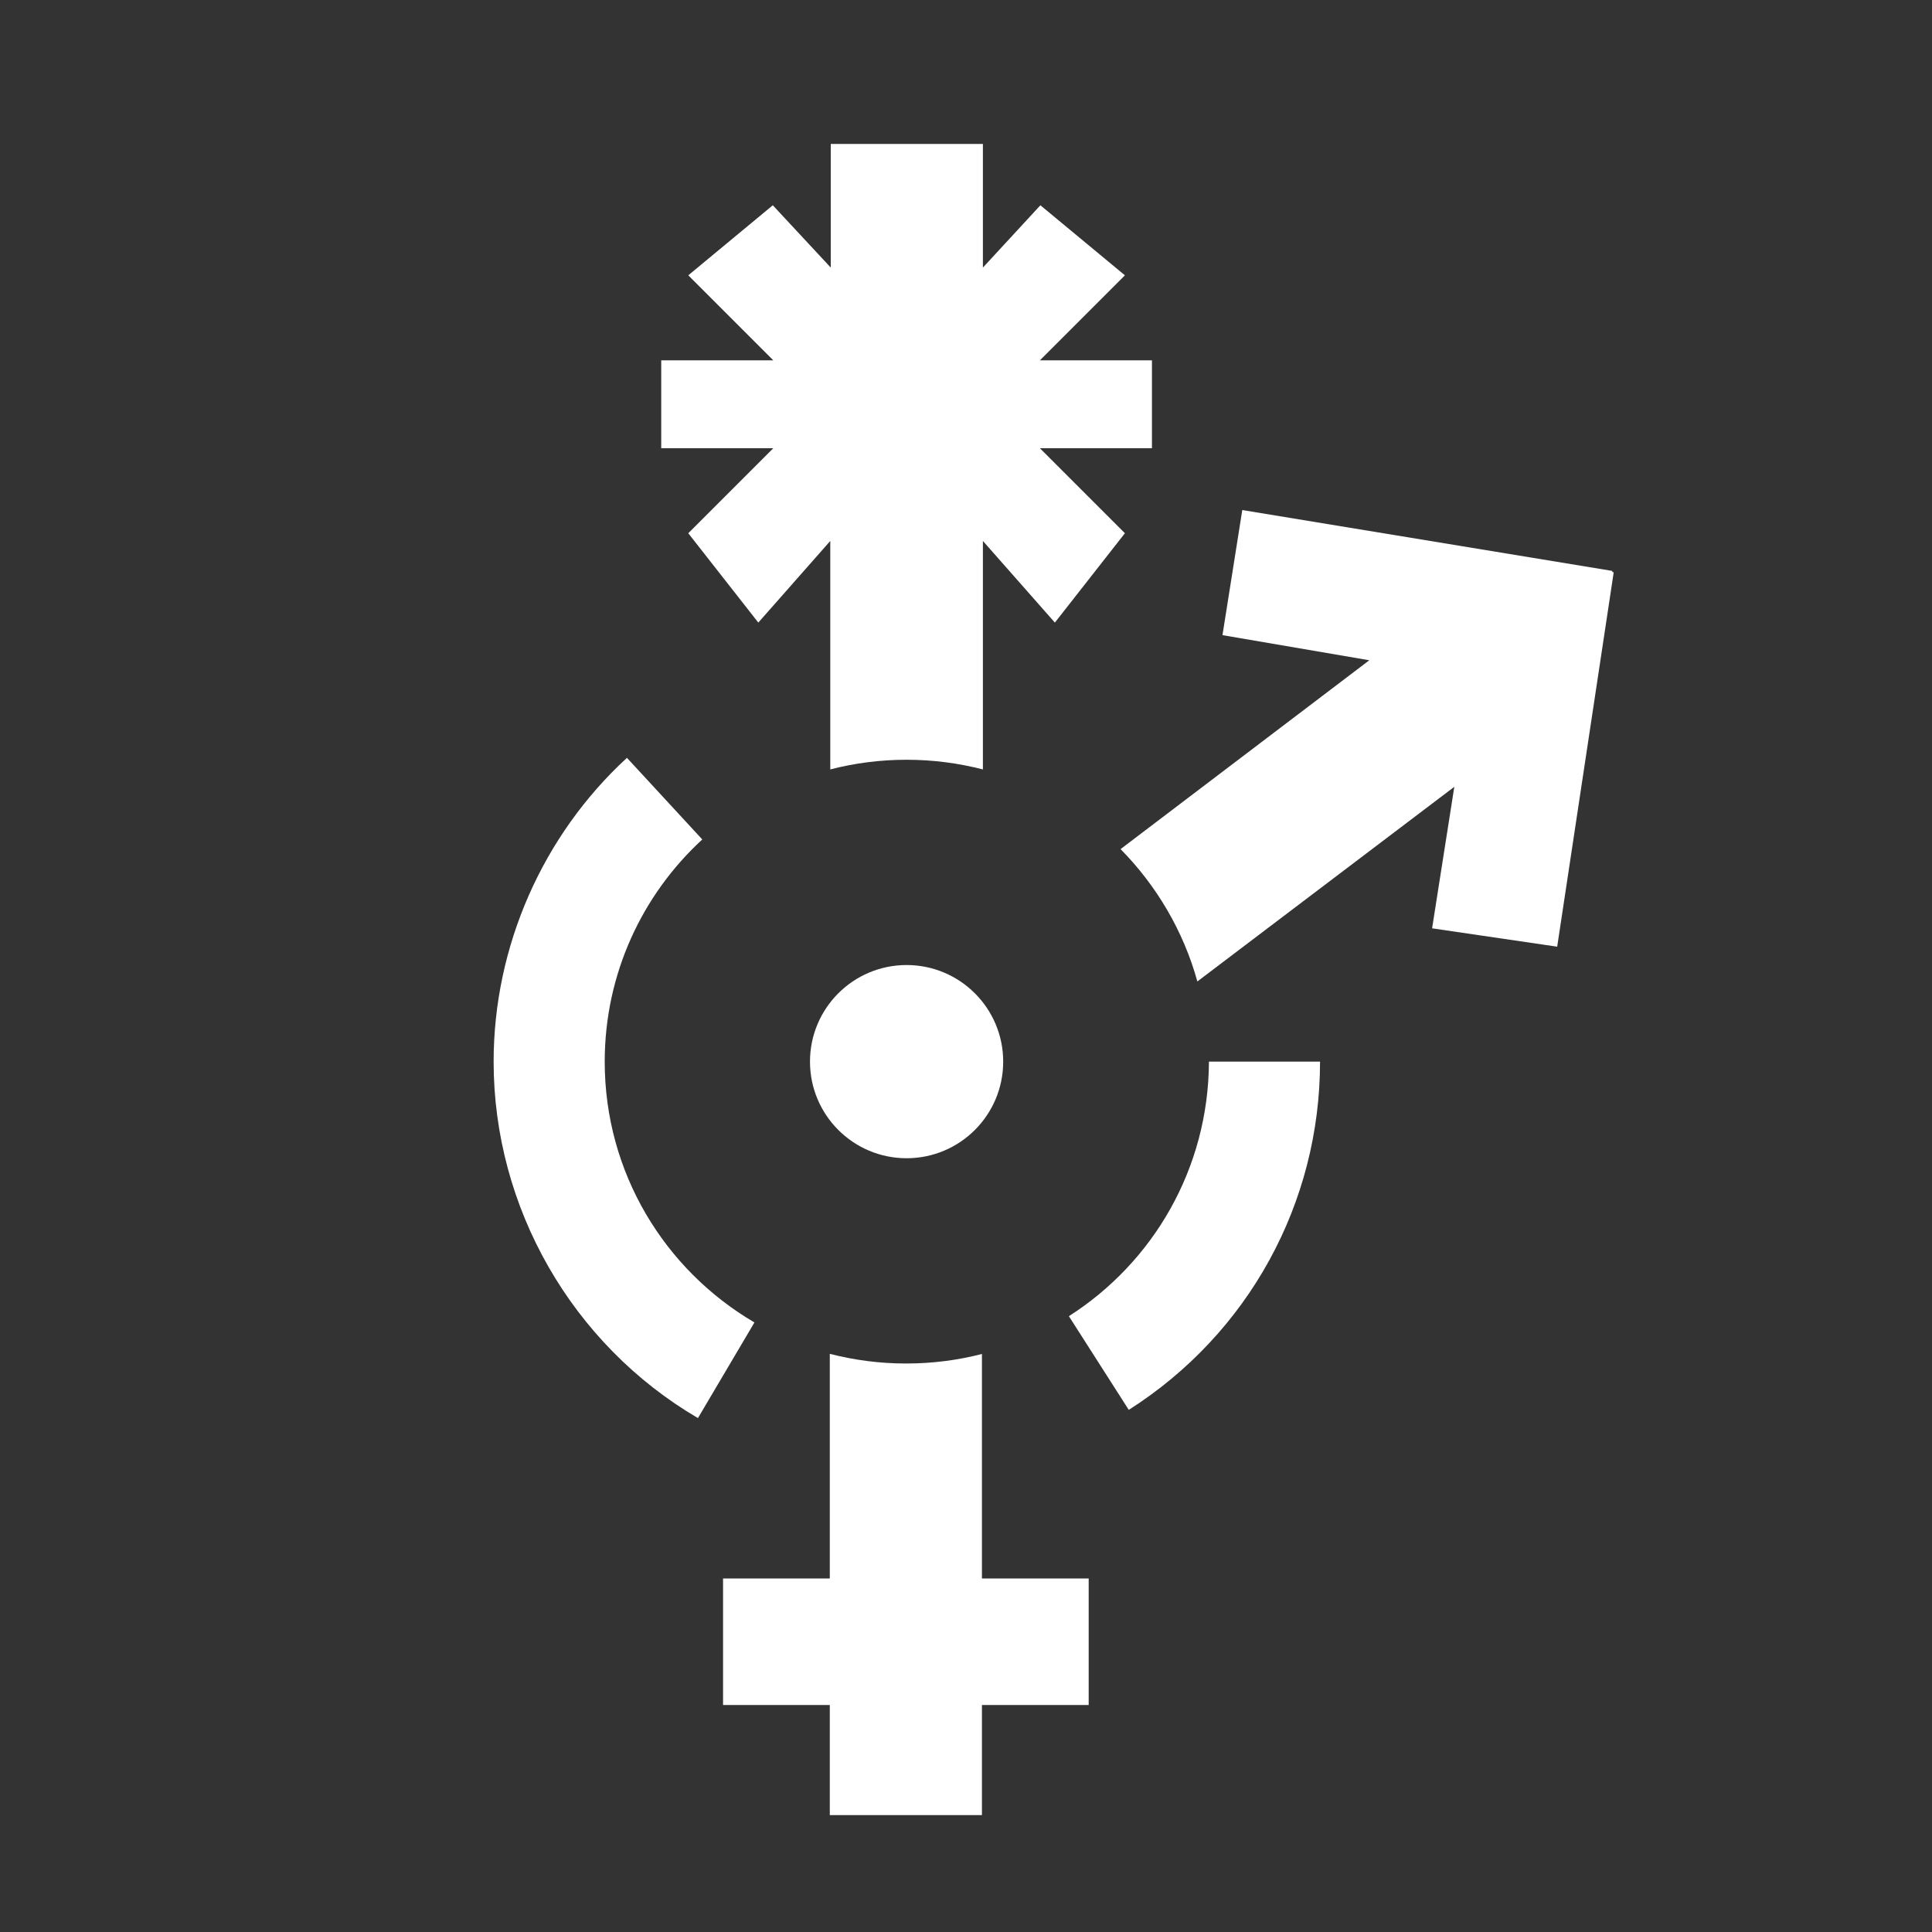 <?xml version="1.0" encoding="utf-8"?>
<!-- Generator: Adobe Illustrator 27.3.1, SVG Export Plug-In . SVG Version: 6.00 Build 0)  -->
<svg version="1.1" id="Camada_1" xmlns="http://www.w3.org/2000/svg" xmlns:xlink="http://www.w3.org/1999/xlink" x="0px" y="0px"
	 viewBox="0 0 400 400" style="enable-background:new 0 0 400 400;" xml:space="preserve">
<rect x="0" y="0" width="400" height="400" fill="#333333" stroke="none"/>
<style type="text/css">
	.st0{fill:#FFFFFF;}
	.st1{display:none;fill:#FFFFFF;}
	.st2{display:none;}
	.st3{display:inline;fill:#FFFFFF;}
</style>
<g id="Gender_00000165232682253235988160000011842713818203663517_">
	<circle class="st0" cx="187.7" cy="219.8" r="20"/>
	<path class="st0" d="M125.2,219.8c0-18.2,7.8-34.6,20.2-46l-15.6-16.9c-17.5,16.1-27.6,39.1-27.6,62.9c0,30.2,16.2,58.5,42.3,73.8
		l11.7-19.8C137.6,262.9,125.2,242.8,125.2,219.8z"/>
	<path class="st0" d="M221.3,272.5l12.4,19.4c24.8-15.8,39.6-42.8,39.6-72.1h-23C250.2,242,238.7,261.4,221.3,272.5z"/>
	<path class="st0" d="M203.4,280.3c-5,1.3-10.3,2-15.8,2s-10.7-0.7-15.8-2v46.5h-22.1V353h22.1v22.8h31.5V353h22.1v-26.2h-22.1
		v-46.5H203.4z"/>
	<path class="st0" d="M160.1,92.8l-17.6,17.6l14.5,18.5l14.9-16.9v47.3c5-1.3,10.3-2,15.8-2s10.7,0.7,15.8,2V112l14.9,16.9
		l14.5-18.5l-17.6-17.6h18.2h5V74.6h-5h-18.2L232.9,57l-17.5-14.5l-11.9,12.9V29.8H172v25.6l-12-12.9L142.5,57l17.6,17.6h-14.2h-9
		v18.2h9H160.1z"/>
	<path class="st0" d="M333.8,118.4v-0.2l-76.6-12.6l-4.1,25.9l30.4,5.2L232,175.8c7.4,7.5,13,16.9,15.9,27.4l53.2-40.3l-4.6,29.3
		l25.9,3.8l11.7-77.5L333.8,118.4z"/>
</g>
<path id="Skin_Tone" class="st1" d="M302.6,118.1c-8.7,11.1-32.5,64.5-36,60.7c-0.2-0.3-0.3-0.1-0.6-0.3c-4-2.9,22.6-84.1,24-97.9
	c2-20-24-27-33-4c-8.5,21.6-26,89-31.7,90c-0.6,0.1-0.6,0.2-1.1-0.2c-2.2-1.7,2.8-93.7-2.2-123.7c-2.9-17.2-30.9-17.6-35,0
	c-3,13-1,127-5.4,127c-0.6,0-0.4,0.1-1.1,0.1c-4.6-0.1-14.6-68.1-24.6-95.1c-7-18.9-35-10.1-34,13c1,23,25,125,19,128
	c-4.8,2.4-24.6-26-35-33c-15-10-41,3-36,13c1.9,3.8,32.5,36.5,38,57c3.9,14.6,26,46.5,46,56.5v60.5h126l0.5-60.5
	c0,0,20.5-27.5,19.5-57.5c-0.8-25-1.3-47.7,1-54c5-14,17.3-39.7,27-60C338.1,116.6,317.1,99.6,302.6,118.1z"/>
<g id="Eye_00000052079747681665089630000010768791399336222616_" class="st2">
	<path class="st3" d="M331.7,225.3c-1.5-8.2-3.8-16.9-5.9-24.9C308.4,139.1,272.6,81.1,202,79.9c-56.2-0.6-101.8,32.8-121.9,84.6
		c-9.4,24.2-13.7,50.2-11.4,76l0.1,0.8v0.4v0.2c0,0.7,0,1.6,0.1,2.3c0.1,0.8,0.7,1.6,1,2.3l0.2,0.3l0.3,0.6l0.6,1.1
		c19.6,34.6,54.5,60.1,93.7,67.9c39.4,7.8,84.3-1,117.6-23.6c22.5-15.4,41.1-37.6,49.2-63.9l0.7-1.9
		C332.1,227.2,331.7,225.3,331.7,225.3z M268.9,271.9c-19.9,11.5-42.7,17.7-65.6,19.8c-43.7,4.8-86.8-14.3-117-45.6
		c-1.4-1.4-2.8-2.9-4.2-4.4c1.3-3,2.6-6,3.9-8.9c20.9-46.3,52.9-96.6,108.5-98c19.2-1,38.3,0.5,56.3,7.6
		c33.4,13.3,55.5,46.4,65.1,80c0.3,1,0.5,2,0.8,3.1C305.1,244.6,288.2,260.8,268.9,271.9z"/>
	<path class="st3" d="M230.3,213c-21.3-0.7-37.9-18.5-37.2-39.8c0.3-7.5,2.6-14.5,6.6-20.3c-29.4-0.1-53.7,23.1-54.7,52.7
		c-1,30.1,22.6,55.3,52.6,56.3c30.1,1,55.3-22.6,56.3-52.6c0-1.1,0-2.3,0-3.4C247.3,210.6,239.1,213.3,230.3,213z"/>
</g>
<path id="Mouth_00000173120166774553006760000005205269004049288360_" class="st1" d="M339.9,130.9c-6-3.7-14.3,0.2-15.3,7.2
	c-0.9,5.6,2.9,10.8,8.5,11.7c1,0.2,2.1,0.3,2.9,0.4c0.2,0,0.5,0.1,0.7,0.1c-45.9,11.9-100.3-8.7-102.3-8.7c0,0-22,22-31,22
	c-5,0-22-11-32-21c-40.9,24-87.3,21.6-111.1,18.1c0.9-0.5,1.8-1,2.8-1.4c3.1-1.2,6.4-2.1,9.6-1.8h0.1c0,0,0,0-0.1,0
	c5.5-0.4,9.7-5.1,9.3-10.6c-0.4-5.5-5.1-9.7-10.6-9.3c-1.8,0.2-3.5,0.8-5.2,1.3c-15.5,5.3-25.9,19.5-27.6,35.5
	c-0.7,5.2-0.6,10.3-0.1,15.2c0.1,1.3,1.1,2.3,2.4,2.5c1.6,0.2,3-0.9,3.2-2.4c0.8-5.9,2.5-12,5.4-17.3
	C69.9,202,127,272.6,205.3,269.7c2.1-0.1,4.2-0.2,6.2-0.4l-0.4-18.2l13.5-9c0,0,0,13.4,0,25.6c4.7-0.8,9.2-1.8,13.6-3.1l-0.5-26.1
	l13.5-9c0,0,0,17.6,0,30.7c4.7-1.9,9.3-3.9,13.6-6.2l-0.6-29.8l13.5-9c0,0,0,18.1,0,31.3c41.4-27.3,64-71,72.2-89.7
	c2.2,2.4,3.9,5.5,5,9.2c0.5,1.4,0.8,3.5,1.1,5c0.6,2.8,4.7,2.8,5.2-0.1l0.4-2.7C364.2,151,354.9,138,339.9,130.9z M348.3,156.4
	c-8.8,8.7-18.8,16.2-29.2,22.9c-55.8,35.5-122.1,40.5-185.4,25.3c-29.1-7.2-57.4-18.4-82.8-34.4c2.2-3.5,5-6.6,8.4-8.8
	c51.1,21.5,107.2,32.7,162.4,28.7c31.2-2.5,61.7-10.8,90.2-23.9c9.1-4.2,18-8.9,26.5-14c0.6-0.3,1.2-0.7,1.8-1.1
	c3.4,0.9,6.4,2.5,8.8,4.8C348.7,156,348.5,156.2,348.3,156.4z"/>
<g id="Hair_00000089563456372726118610000003595729480210153113_" class="st2">
	<path class="st3" d="M335.9,148.4c12.8-74.8-100.4-71.1-113.5-5.1c-4.5-3.3-8-5.4-8.9-6c-4.7-2.8-10.9-1.3-13.7,3.4
		s-1.3,10.9,3.4,13.7c5,3,19.2,12.8,24.6,21.7c1.9,3.1,5.2,4.8,8.5,4.8c1.8,0,3.6-0.5,5.2-1.5c4.7-2.9,6.2-9.1,3.3-13.8
		c-1.5-2.4-3.2-4.7-5.1-6.9c58.7-23.2,27.1,50.3,27.1,82.6c0,52,77,46,76,13C270.9,265.4,330.3,181,335.9,148.4z"/>
	<path class="st3" d="M135.9,155.4c-89,18-81.5,97.5-75,107c2.4,2,8.6-0.8,18-5c1-8.4,3.2-27.2,3.7-27.8c0.9-0.9,15.1-3.9,15.1-3
		c0.1,1.2-2.9,14.9-5.4,25c4.5-1.8,9.4-3.5,14.7-5.1c1-9,3-25.4,3.5-26c0.9-0.9,15.1-3.9,15.1-3c0.1,1.2-3,15.5-5.5,25.8
		c4.6-0.9,9.5-1.5,14.5-1.8c0.9-7.7,3.3-28.3,3.9-29c0.9-0.9,15.1-3.9,15.1-3c0.1,1.6-4.9,23.8-7.3,32.6c2.6,1.3,5.3,4.2,5.6,6.4
		c9.8,63.8,63.1,58.4,66.8,56.8c7-3-1-21,3-48c3.3-22.5,15-48.7,4-68C205.9,154.4,167.6,149,135.9,155.4z"/>
</g>
</svg>
